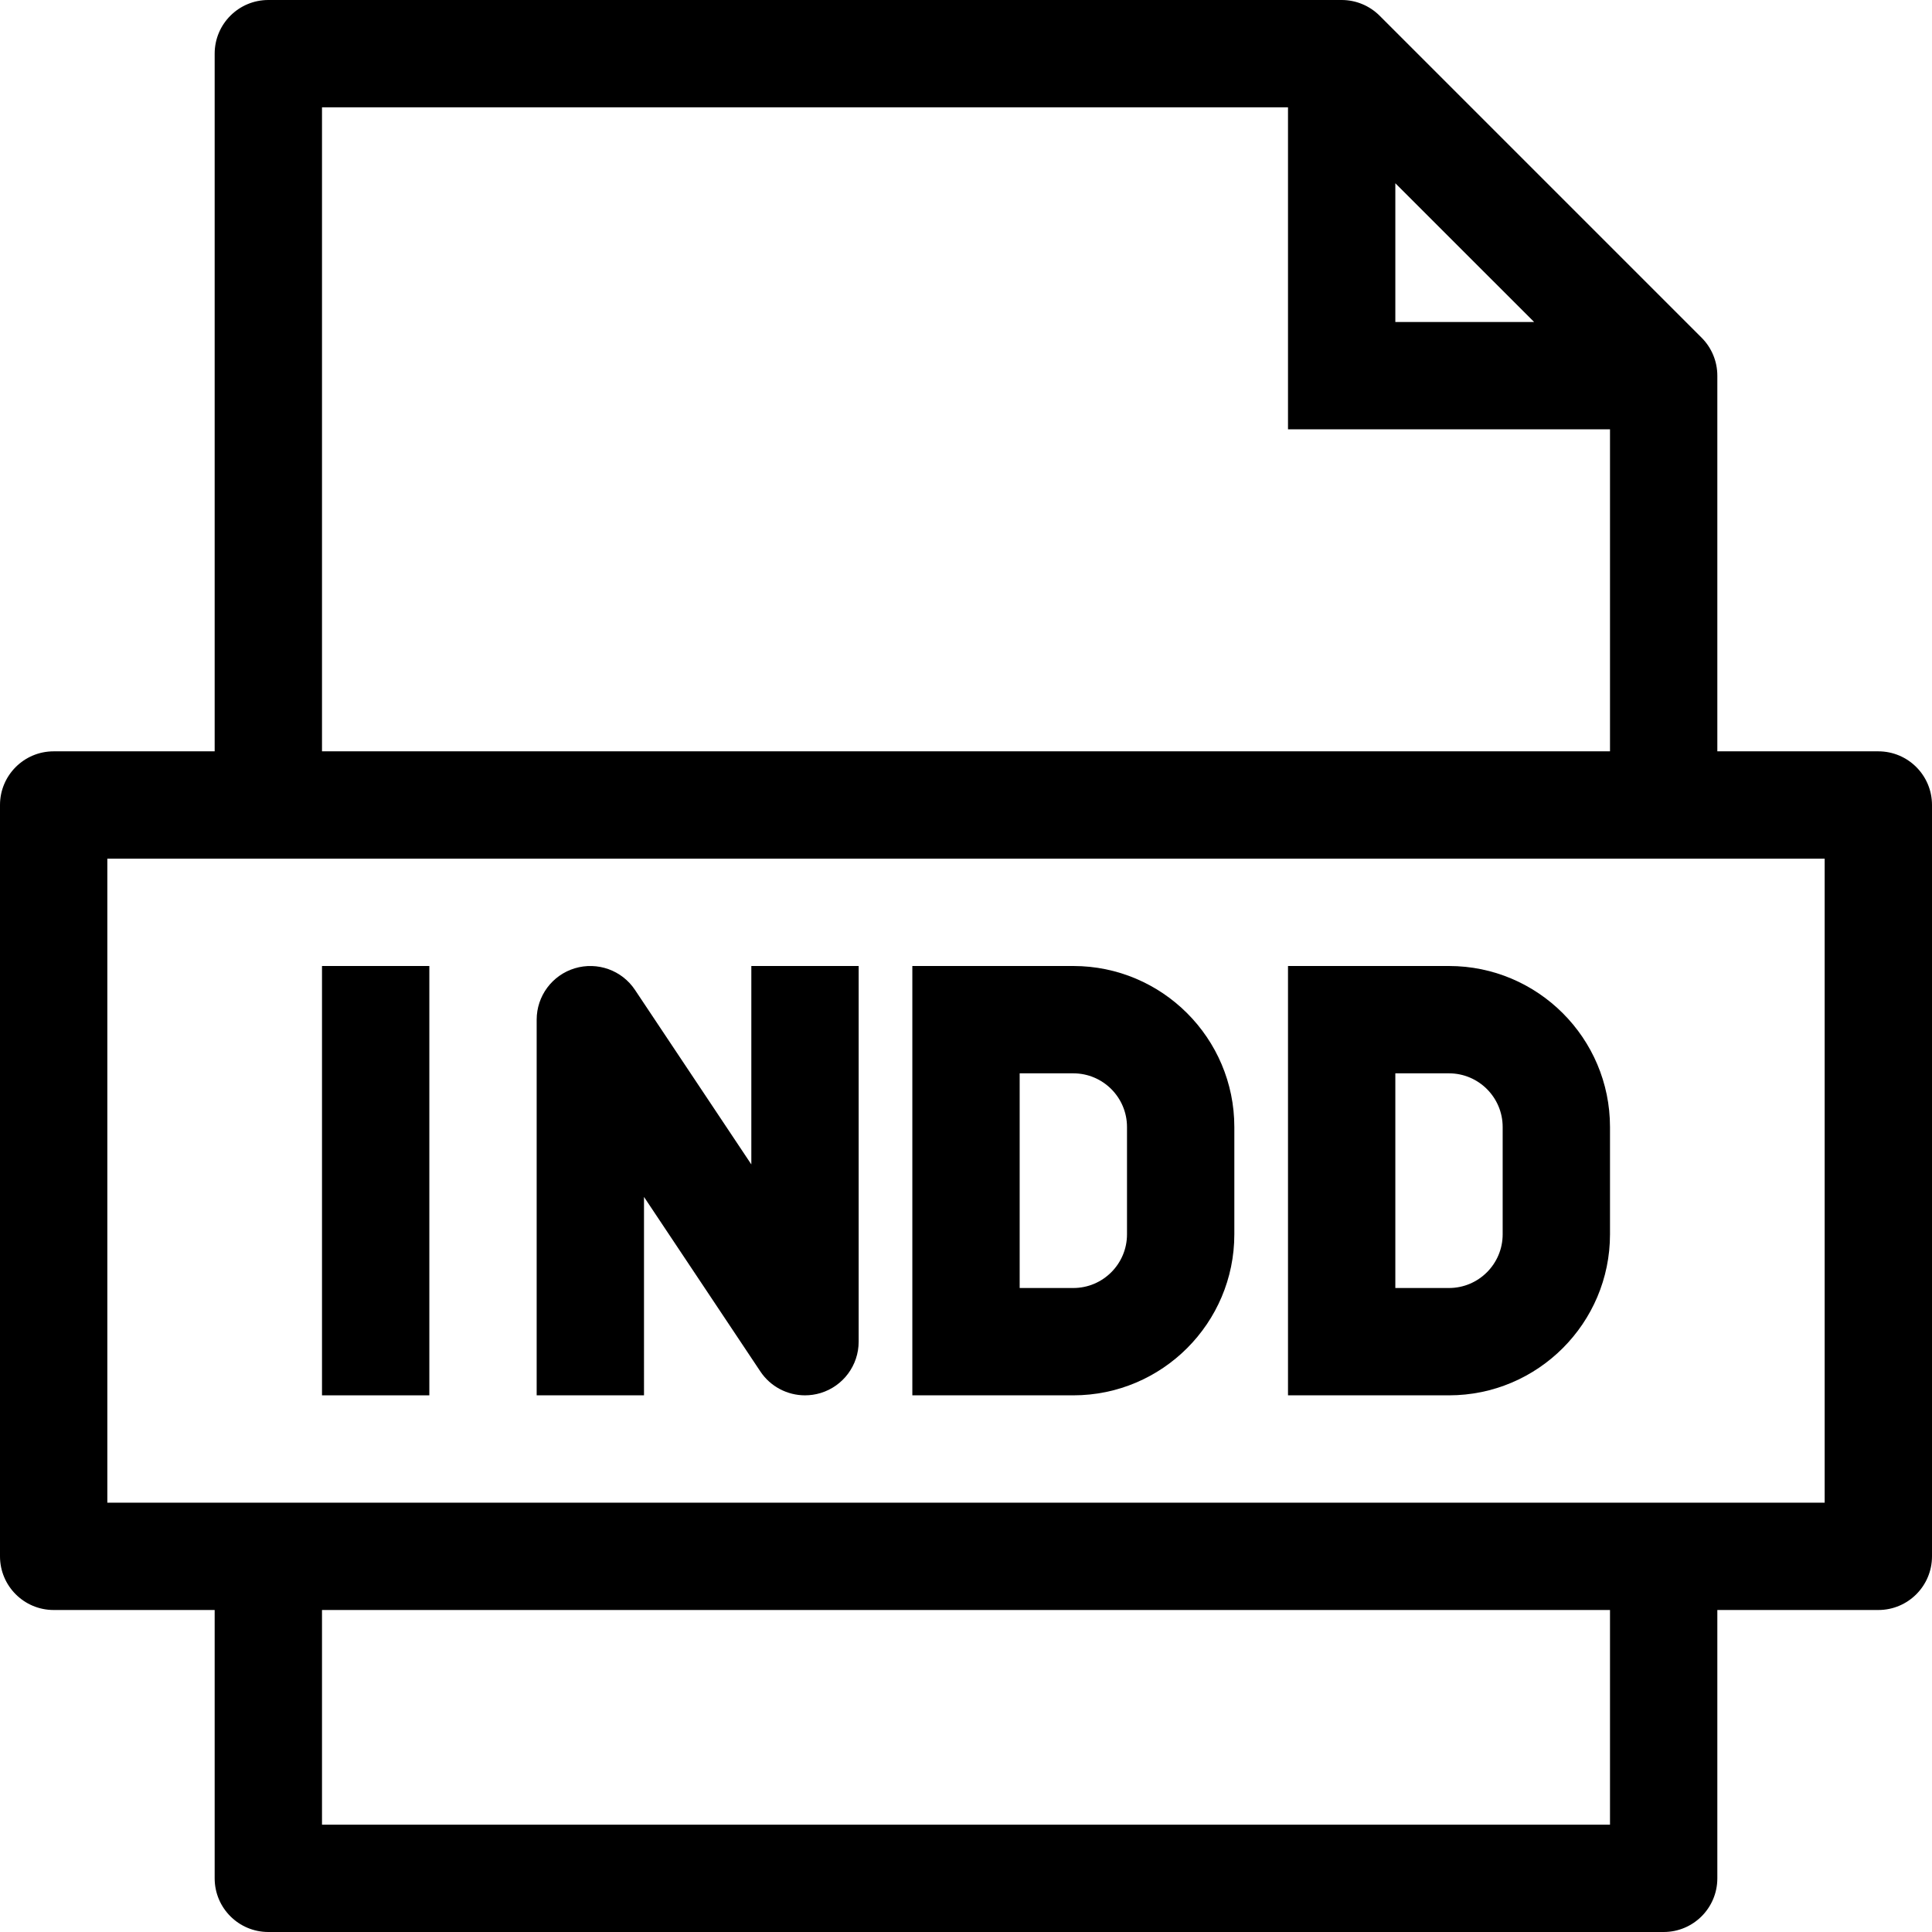 <!-- Generator: Adobe Illustrator 19.2.1, SVG Export Plug-In  -->
<svg version="1.1"
	 xmlns="http://www.w3.org/2000/svg" xmlns:xlink="http://www.w3.org/1999/xlink" xmlns:a="http://ns.adobe.com/AdobeSVGViewerExtensions/3.0/"
	 x="0px" y="0px" width="90px" height="90px" viewBox="0 0 90 90" style="enable-background:new 0 0 90 90;" xml:space="preserve">
<defs>
</defs>
<path d="M87.5,35H80V17.5c0-0.663-0.263-1.299-0.732-1.768l-15-15C63.799,0.264,63.163,0,62.5,0h-50C11.119,0,10,1.119,10,2.5V35
	H2.5C1.119,35,0,36.119,0,37.5v35C0,73.881,1.119,75,2.5,75H10v12.5c0,1.381,1.119,2.5,2.5,2.5h65c1.381,0,2.5-1.119,2.5-2.5V75h7.5
	c1.381,0,2.5-1.119,2.5-2.5v-35C90,36.119,88.881,35,87.5,35z M65,8.536L71.465,15H65V8.536z M15,5h45v15h15v15H15V5z M75,85H15V75
	h60V85z M85,70H5V40h80V70z"/>
<rect x="15" y="45" width="5" height="20"/>
<path d="M30,55.757l5.42,8.13C35.892,64.596,36.68,65,37.5,65c0.241,0,0.485-0.035,0.725-0.107C39.279,64.573,40,63.602,40,62.5V45
	h-5v9.243l-5.42-8.13c-0.611-0.918-1.75-1.323-2.805-1.006C25.721,45.427,25,46.398,25,47.5V65h5V55.757z"/>
<path d="M57.5,57.5v-5c0-4.136-3.364-7.5-7.5-7.5h-7.5v20H50C54.136,65,57.5,61.636,57.5,57.5z M47.5,50H50
	c1.378,0,2.5,1.121,2.5,2.5v5c0,1.379-1.122,2.5-2.5,2.5h-2.5V50z"/>
<path d="M75,57.5v-5c0-4.136-3.364-7.5-7.5-7.5H60v20h7.5C71.636,65,75,61.636,75,57.5z M65,50h2.5c1.378,0,2.5,1.121,2.5,2.5v5
	c0,1.379-1.122,2.5-2.5,2.5H65V50z"/>
</svg>